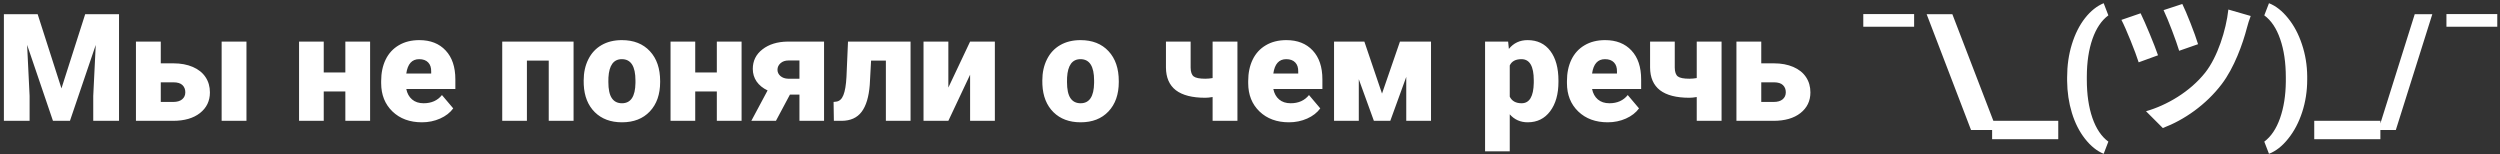 <svg width="600" height="37" viewBox="0 0 600 37" fill="none" xmlns="http://www.w3.org/2000/svg">
<rect x="0" y="0" width="600" height="37" fill="#333333" stroke="none"/>
<path d="M9.037 3.406L14.75 21.213L20.445 3.406H28.566V29H22.379V23.023L22.977 10.789L16.789 29H12.711L6.506 10.771L7.104 23.023V29H0.934V3.406H9.037ZM38.586 15.201H41.627C43.385 15.201 44.932 15.488 46.268 16.062C47.603 16.637 48.623 17.451 49.326 18.506C50.029 19.561 50.381 20.785 50.381 22.18C50.381 24.23 49.584 25.883 47.99 27.137C46.408 28.379 44.246 29 41.504 29H32.627V9.98H38.586V15.201ZM59.152 29H53.193V9.98H59.152V29ZM38.586 19.754V24.465H41.592C42.494 24.465 43.197 24.26 43.701 23.85C44.217 23.428 44.475 22.859 44.475 22.145C44.475 21.441 44.246 20.867 43.789 20.422C43.332 19.977 42.6 19.754 41.592 19.754H38.586ZM88.824 29H82.883V21.951H77.697V29H71.773V9.98H77.697V17.398H82.883V9.98H88.824V29ZM101.27 29.352C98.352 29.352 95.99 28.484 94.186 26.75C92.381 25.004 91.478 22.736 91.478 19.947V19.455C91.478 17.51 91.836 15.793 92.551 14.305C93.277 12.816 94.332 11.668 95.715 10.859C97.098 10.039 98.738 9.629 100.637 9.629C103.309 9.629 105.418 10.461 106.965 12.125C108.512 13.777 109.285 16.086 109.285 19.051V21.354H97.508C97.719 22.42 98.182 23.258 98.897 23.867C99.611 24.477 100.537 24.781 101.674 24.781C103.549 24.781 105.014 24.125 106.068 22.812L108.775 26.012C108.037 27.031 106.988 27.846 105.629 28.455C104.281 29.053 102.828 29.352 101.27 29.352ZM100.602 14.199C98.867 14.199 97.836 15.348 97.508 17.645H103.484V17.188C103.508 16.238 103.268 15.506 102.764 14.99C102.26 14.463 101.539 14.199 100.602 14.199ZM137.656 29H131.697V14.551H126.459V29H120.535V9.98H137.656V29ZM140.082 19.314C140.082 17.416 140.451 15.729 141.189 14.252C141.928 12.764 142.988 11.621 144.371 10.824C145.754 10.027 147.377 9.629 149.24 9.629C152.088 9.629 154.332 10.514 155.973 12.283C157.613 14.041 158.434 16.438 158.434 19.473V19.684C158.434 22.648 157.607 25.004 155.955 26.75C154.314 28.484 152.088 29.352 149.275 29.352C146.568 29.352 144.395 28.543 142.754 26.926C141.113 25.297 140.229 23.094 140.1 20.316L140.082 19.314ZM146.006 19.684C146.006 21.441 146.281 22.73 146.832 23.551C147.383 24.371 148.197 24.781 149.275 24.781C151.385 24.781 152.463 23.158 152.51 19.912V19.314C152.51 15.904 151.42 14.199 149.24 14.199C147.26 14.199 146.188 15.67 146.023 18.611L146.006 19.684ZM177.98 29H172.039V21.951H166.854V29H160.93V9.98H166.854V17.398H172.039V9.98H177.98V29ZM197.773 9.98V29H191.867V22.707H189.582L186.225 29H180.318L184.221 21.705C183.084 21.166 182.205 20.451 181.584 19.561C180.975 18.67 180.67 17.662 180.67 16.537C180.67 14.604 181.443 13.039 182.99 11.844C184.537 10.637 186.553 10.016 189.037 9.98H197.773ZM186.594 16.748C186.594 17.322 186.828 17.82 187.297 18.242C187.777 18.652 188.393 18.869 189.143 18.893H191.867V14.516H189.23C188.457 14.516 187.824 14.732 187.332 15.166C186.84 15.6 186.594 16.127 186.594 16.748ZM218.533 9.98V29H212.609V14.551H209.059L208.742 20.369C208.52 23.252 207.869 25.408 206.791 26.838C205.713 28.268 204.113 28.988 201.992 29H200.129L200.059 24.465L200.674 24.395C201.459 24.301 202.039 23.779 202.414 22.83C202.801 21.869 203.047 20.422 203.152 18.488L203.521 9.98H218.533ZM232.824 9.98H238.766V29H232.824V17.926L227.604 29H221.645V9.98H227.604V21.02L232.824 9.98ZM250.156 19.314C250.156 17.416 250.525 15.729 251.264 14.252C252.002 12.764 253.062 11.621 254.445 10.824C255.828 10.027 257.451 9.629 259.314 9.629C262.162 9.629 264.406 10.514 266.047 12.283C267.688 14.041 268.508 16.438 268.508 19.473V19.684C268.508 22.648 267.682 25.004 266.029 26.75C264.389 28.484 262.162 29.352 259.35 29.352C256.643 29.352 254.469 28.543 252.828 26.926C251.188 25.297 250.303 23.094 250.174 20.316L250.156 19.314ZM256.08 19.684C256.08 21.441 256.355 22.73 256.906 23.551C257.457 24.371 258.271 24.781 259.35 24.781C261.459 24.781 262.537 23.158 262.584 19.912V19.314C262.584 15.904 261.494 14.199 259.314 14.199C257.334 14.199 256.262 15.67 256.098 18.611L256.08 19.684ZM296.984 29H291.025V23.287C290.346 23.404 289.76 23.463 289.268 23.463C286.139 23.463 283.783 22.859 282.201 21.652C280.631 20.434 279.84 18.611 279.828 16.186V9.98H285.752V16.238C285.764 17.27 286.01 17.973 286.49 18.348C286.971 18.711 287.896 18.893 289.268 18.893C289.842 18.893 290.428 18.84 291.025 18.734V9.98H296.984V29ZM309.359 29.352C306.441 29.352 304.08 28.484 302.275 26.75C300.471 25.004 299.568 22.736 299.568 19.947V19.455C299.568 17.51 299.926 15.793 300.641 14.305C301.367 12.816 302.422 11.668 303.805 10.859C305.188 10.039 306.828 9.629 308.727 9.629C311.398 9.629 313.508 10.461 315.055 12.125C316.602 13.777 317.375 16.086 317.375 19.051V21.354H305.598C305.809 22.42 306.271 23.258 306.986 23.867C307.701 24.477 308.627 24.781 309.764 24.781C311.639 24.781 313.104 24.125 314.158 22.812L316.865 26.012C316.127 27.031 315.078 27.846 313.719 28.455C312.371 29.053 310.918 29.352 309.359 29.352ZM308.691 14.199C306.957 14.199 305.926 15.348 305.598 17.645H311.574V17.188C311.598 16.238 311.357 15.506 310.854 14.99C310.35 14.463 309.629 14.199 308.691 14.199ZM331.684 22.461L335.99 9.98H343.443V29H337.502V18.453L333.67 29H329.732L326.111 19.016V29H320.17V9.98H327.447L331.684 22.461ZM374.029 19.631C374.029 22.584 373.361 24.945 372.025 26.715C370.701 28.473 368.908 29.352 366.646 29.352C364.9 29.352 363.465 28.713 362.34 27.436V36.312H356.416V9.98H361.953L362.129 11.738C363.266 10.332 364.76 9.629 366.611 9.629C368.955 9.629 370.777 10.496 372.078 12.23C373.379 13.953 374.029 16.326 374.029 19.35V19.631ZM368.105 19.262C368.105 15.887 367.121 14.199 365.152 14.199C363.746 14.199 362.809 14.703 362.34 15.711V23.199C362.855 24.254 363.805 24.781 365.188 24.781C367.074 24.781 368.047 23.152 368.105 19.895V19.262ZM385.859 29.352C382.941 29.352 380.58 28.484 378.775 26.75C376.971 25.004 376.068 22.736 376.068 19.947V19.455C376.068 17.51 376.426 15.793 377.141 14.305C377.867 12.816 378.922 11.668 380.305 10.859C381.688 10.039 383.328 9.629 385.227 9.629C387.898 9.629 390.008 10.461 391.555 12.125C393.102 13.777 393.875 16.086 393.875 19.051V21.354H382.098C382.309 22.42 382.771 23.258 383.486 23.867C384.201 24.477 385.127 24.781 386.264 24.781C388.139 24.781 389.604 24.125 390.658 22.812L393.365 26.012C392.627 27.031 391.578 27.846 390.219 28.455C388.871 29.053 387.418 29.352 385.859 29.352ZM385.191 14.199C383.457 14.199 382.426 15.348 382.098 17.645H388.074V17.188C388.098 16.238 387.857 15.506 387.354 14.99C386.85 14.463 386.129 14.199 385.191 14.199ZM413.176 29H407.217V23.287C406.537 23.404 405.951 23.463 405.459 23.463C402.33 23.463 399.975 22.859 398.393 21.652C396.822 20.434 396.031 18.611 396.02 16.186V9.98H401.943V16.238C401.955 17.27 402.201 17.973 402.682 18.348C403.162 18.711 404.088 18.893 405.459 18.893C406.033 18.893 406.619 18.84 407.217 18.734V9.98H413.176V29ZM422.703 15.201H425.744C427.502 15.201 429.049 15.488 430.385 16.062C431.721 16.637 432.74 17.451 433.443 18.506C434.146 19.561 434.498 20.785 434.498 22.18C434.498 24.23 433.701 25.883 432.107 27.137C430.525 28.379 428.363 29 425.621 29H416.744V9.98H422.703V15.201ZM422.703 19.754V24.465H425.709C426.611 24.465 427.314 24.26 427.818 23.85C428.334 23.428 428.592 22.859 428.592 22.145C428.592 21.441 428.363 20.867 427.906 20.422C427.449 19.977 426.717 19.754 425.709 19.754H422.703ZM459.389 6.412H447.189V3.371H459.389V6.412ZM462.395 3.406H468.564L479.252 31.197H473.047L462.395 3.406ZM493.982 33.412H478.109V29H493.982V33.412ZM496.109 18.594C496.109 15.734 496.49 13.074 497.252 10.613C498.014 8.152 499.062 6.066 500.398 4.355C501.746 2.645 503.24 1.449 504.881 0.77L506.006 3.688C504.365 4.895 503.094 6.781 502.191 9.348C501.301 11.902 500.85 14.902 500.838 18.348V19.121C500.838 22.648 501.283 25.707 502.174 28.297C503.076 30.887 504.354 32.785 506.006 33.992L504.881 36.91C503.264 36.254 501.77 35.053 500.398 33.307C499.039 31.572 497.99 29.498 497.252 27.084C496.514 24.67 496.133 22.104 496.109 19.385V18.594ZM523.755 0.956L519.255 2.432C520.335 4.664 522.315 9.884 522.999 12.188L527.535 10.604C526.851 8.264 524.655 2.72 523.755 0.956ZM534.807 2.288C534.267 7.22 532.215 13.664 529.263 17.408C525.591 22.052 519.975 25.292 515.043 26.696L519.075 30.728C524.223 28.784 529.443 25.148 533.223 20.18C536.211 16.256 538.263 10.532 539.271 6.644C539.487 5.816 539.811 4.736 540.171 3.836L534.807 2.288ZM513.747 3.188L509.139 4.772C510.183 6.716 512.559 12.62 513.279 14.96L517.923 13.268C517.095 10.82 514.863 5.456 513.747 3.188ZM553.73 19.086C553.73 21.84 553.326 24.453 552.518 26.926C551.709 29.398 550.59 31.52 549.16 33.289C547.742 35.07 546.207 36.277 544.555 36.91L543.43 33.992C545.059 32.773 546.318 30.898 547.209 28.367C548.1 25.836 548.562 22.924 548.598 19.631V18.559C548.598 15.031 548.146 11.973 547.244 9.383C546.354 6.793 545.082 4.895 543.43 3.688L544.555 0.77C546.195 1.414 547.719 2.609 549.125 4.355C550.543 6.09 551.656 8.182 552.465 10.631C553.285 13.068 553.707 15.629 553.73 18.312V19.086ZM571.291 33.412H555.418V29H571.291V33.412ZM575 31.197H570.799L579.535 3.406H583.754L575 31.197ZM599.346 6.412H587.146V3.371H599.346V6.412Z" fill="white"/>
</svg>
